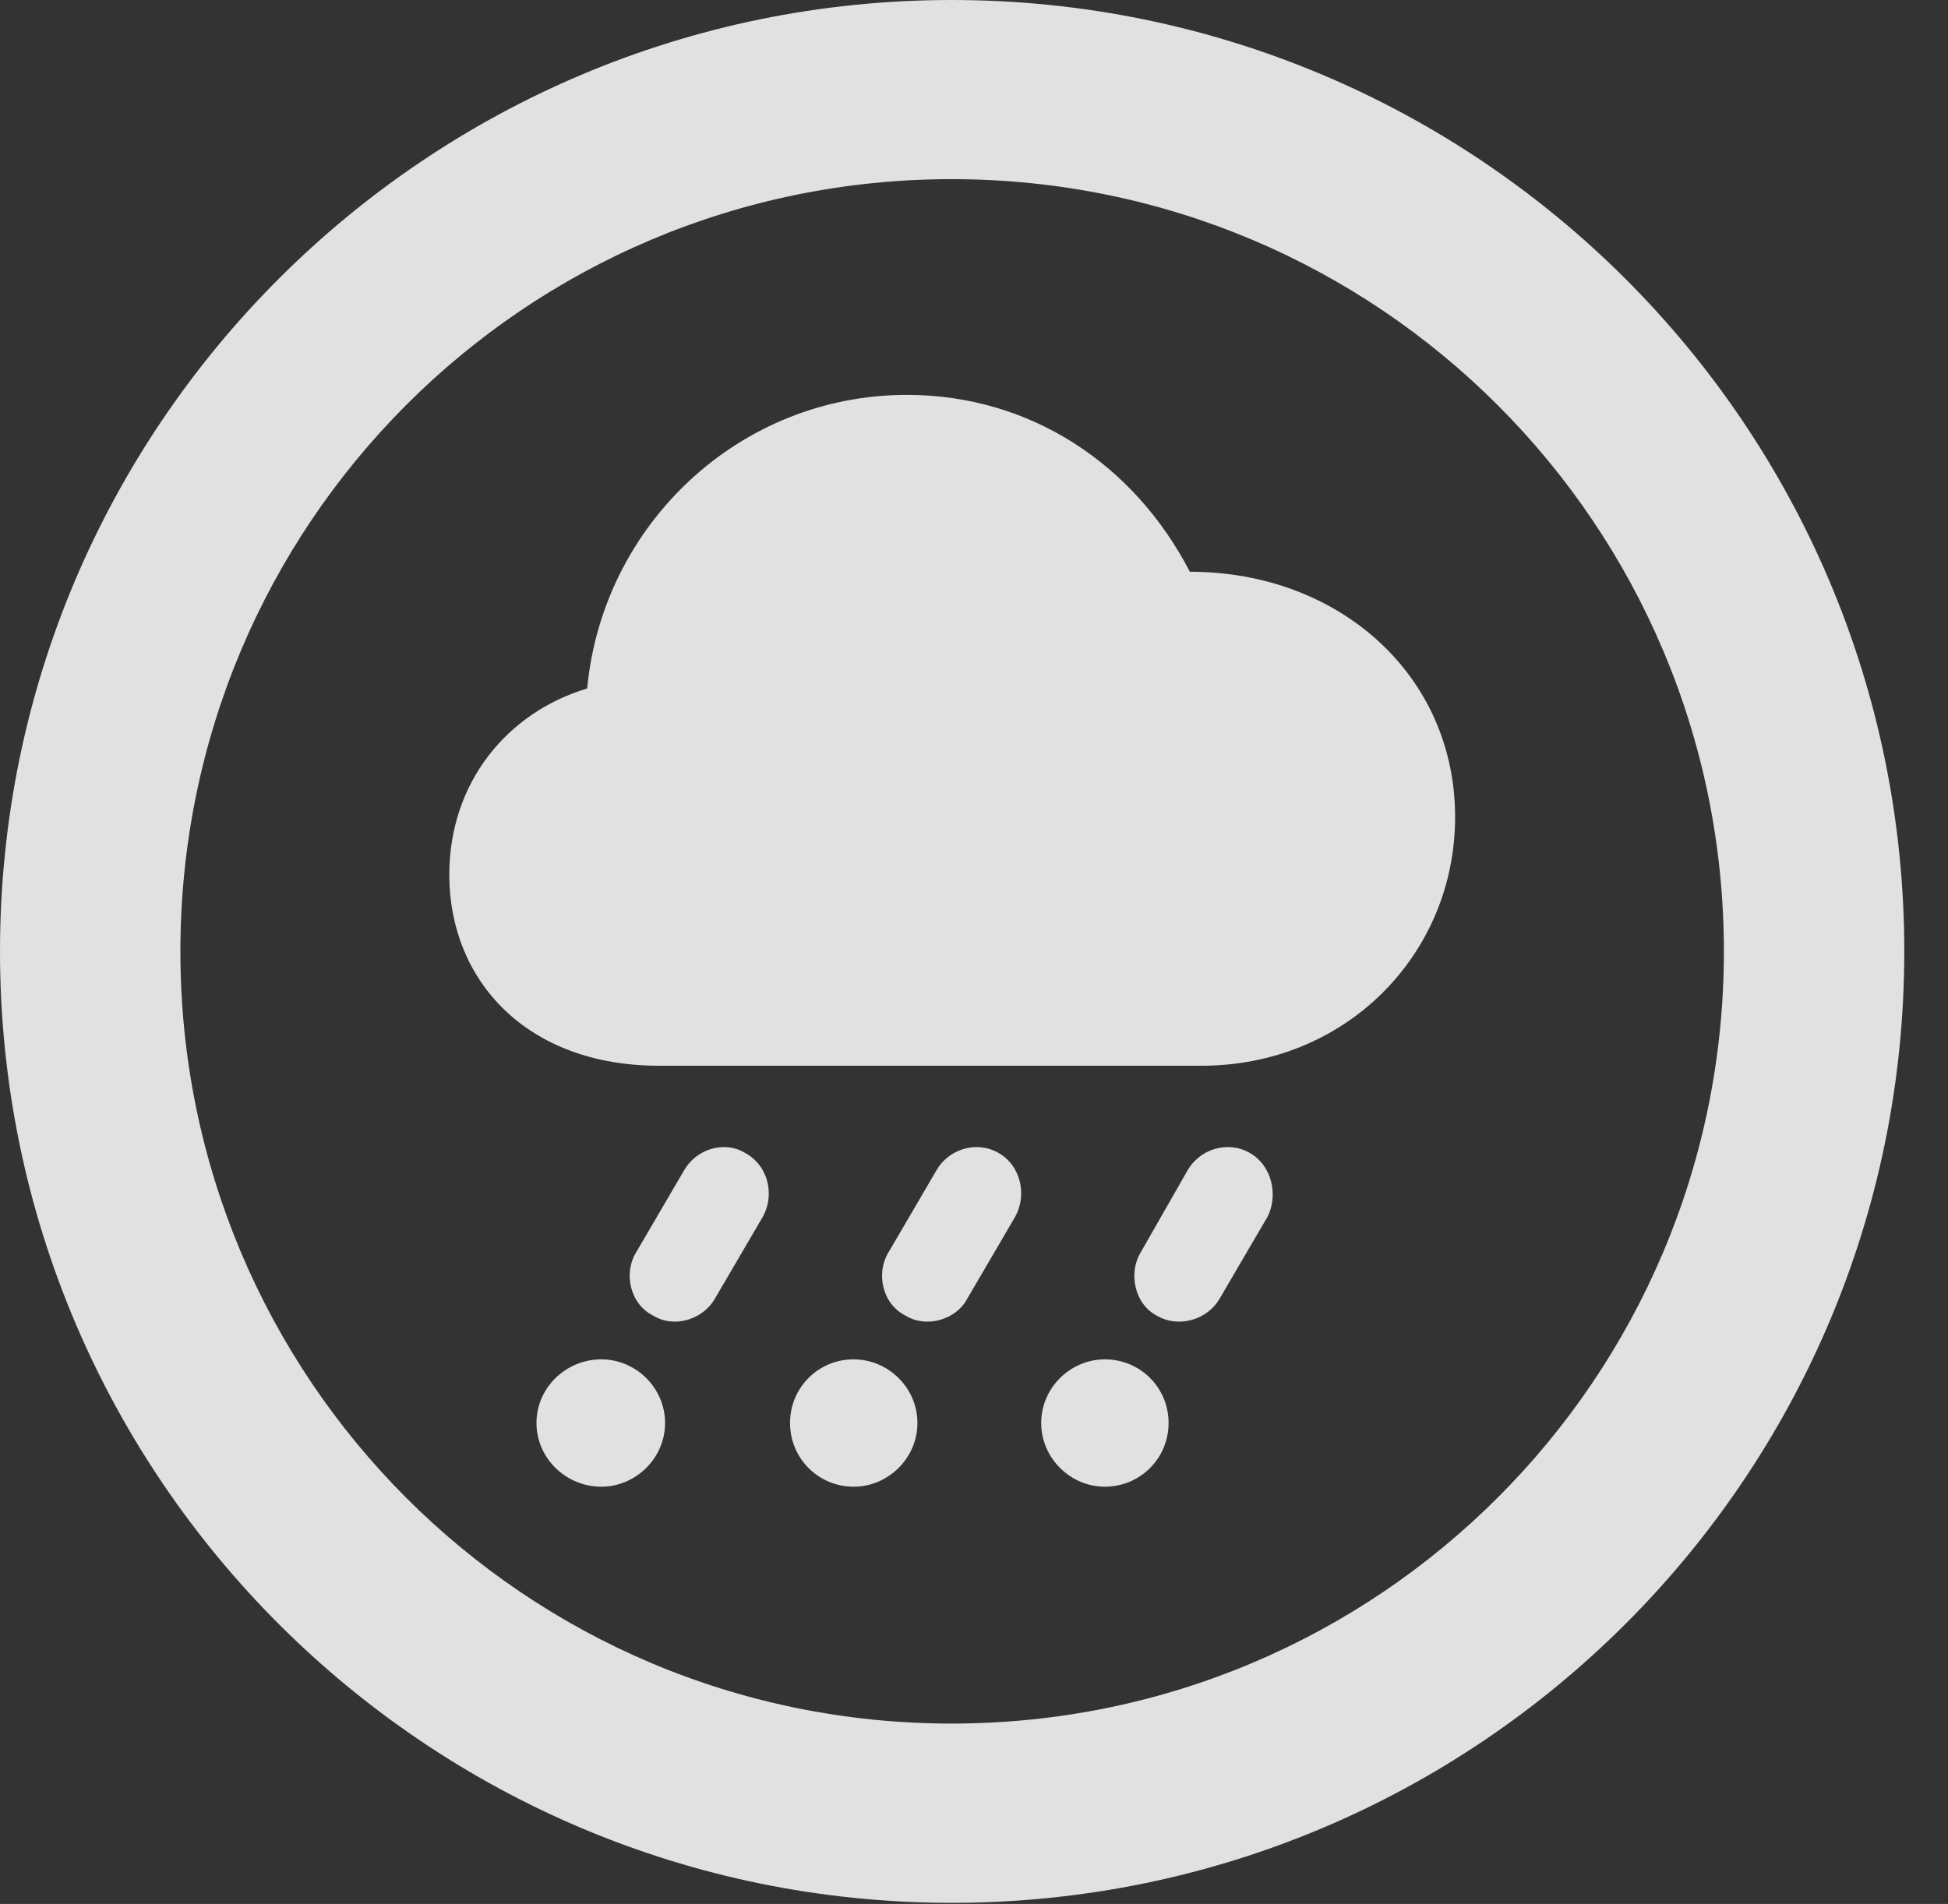<?xml version="1.0" encoding="UTF-8"?>
<!--Generator: Apple Native CoreSVG 341-->
<!DOCTYPE svg
PUBLIC "-//W3C//DTD SVG 1.1//EN"
       "http://www.w3.org/Graphics/SVG/1.1/DTD/svg11.dtd">
<svg version="1.1" xmlns="http://www.w3.org/2000/svg" xmlns:xlink="http://www.w3.org/1999/xlink" viewBox="0 0 16.133 15.771">
 <rect x="0" y="0" width="16.133" height="15.771" fill="#333333" stroke="none"/>
 <g>
  <rect height="15.771" opacity="0" width="16.133" x="0" y="0"/>
  <path d="M7.881 15.762C12.236 15.762 15.771 12.236 15.771 7.881C15.771 3.525 12.236 0 7.881 0C3.535 0 0 3.525 0 7.881C0 12.236 3.535 15.762 7.881 15.762ZM7.881 14.277C4.346 14.277 1.494 11.416 1.494 7.881C1.494 4.346 4.346 1.484 7.881 1.484C11.416 1.484 14.277 4.346 14.277 7.881C14.277 11.416 11.416 14.277 7.881 14.277Z" fill="white" fill-opacity="0.85"/>
  <path d="M5.459 8.828L9.951 8.828C11.152 8.828 12.051 7.9 12.051 6.768C12.051 5.596 11.094 4.736 9.854 4.736C9.395 3.848 8.535 3.271 7.51 3.271C6.123 3.271 4.99 4.346 4.863 5.703C4.209 5.898 3.721 6.475 3.721 7.246C3.721 8.115 4.355 8.828 5.459 8.828ZM5.918 10.762L6.318 10.078C6.416 9.902 6.367 9.658 6.172 9.551C5.996 9.443 5.762 9.521 5.664 9.697L5.264 10.381C5.166 10.547 5.215 10.801 5.41 10.898C5.586 11.006 5.82 10.928 5.918 10.762ZM8.008 10.762L8.408 10.078C8.506 9.902 8.457 9.658 8.271 9.551C8.086 9.443 7.852 9.521 7.754 9.697L7.354 10.381C7.256 10.547 7.305 10.801 7.5 10.898C7.676 11.006 7.92 10.928 8.008 10.762ZM10.098 10.762L10.498 10.078C10.586 9.902 10.537 9.658 10.352 9.551C10.166 9.443 9.932 9.521 9.834 9.697L9.443 10.381C9.346 10.547 9.395 10.801 9.58 10.898C9.766 11.006 10 10.928 10.098 10.762ZM4.98 12.315C5.264 12.315 5.508 12.08 5.508 11.787C5.508 11.494 5.264 11.26 4.98 11.26C4.688 11.26 4.443 11.494 4.443 11.787C4.443 12.08 4.688 12.315 4.98 12.315ZM7.07 12.315C7.354 12.315 7.598 12.08 7.598 11.787C7.598 11.494 7.354 11.26 7.07 11.26C6.777 11.26 6.543 11.494 6.543 11.787C6.543 12.08 6.777 12.315 7.07 12.315ZM9.15 12.315C9.443 12.315 9.678 12.08 9.678 11.787C9.678 11.494 9.443 11.26 9.15 11.26C8.867 11.26 8.623 11.494 8.623 11.787C8.623 12.08 8.867 12.315 9.15 12.315Z" fill="white" fill-opacity="0.85"/>
 </g>
</svg>
